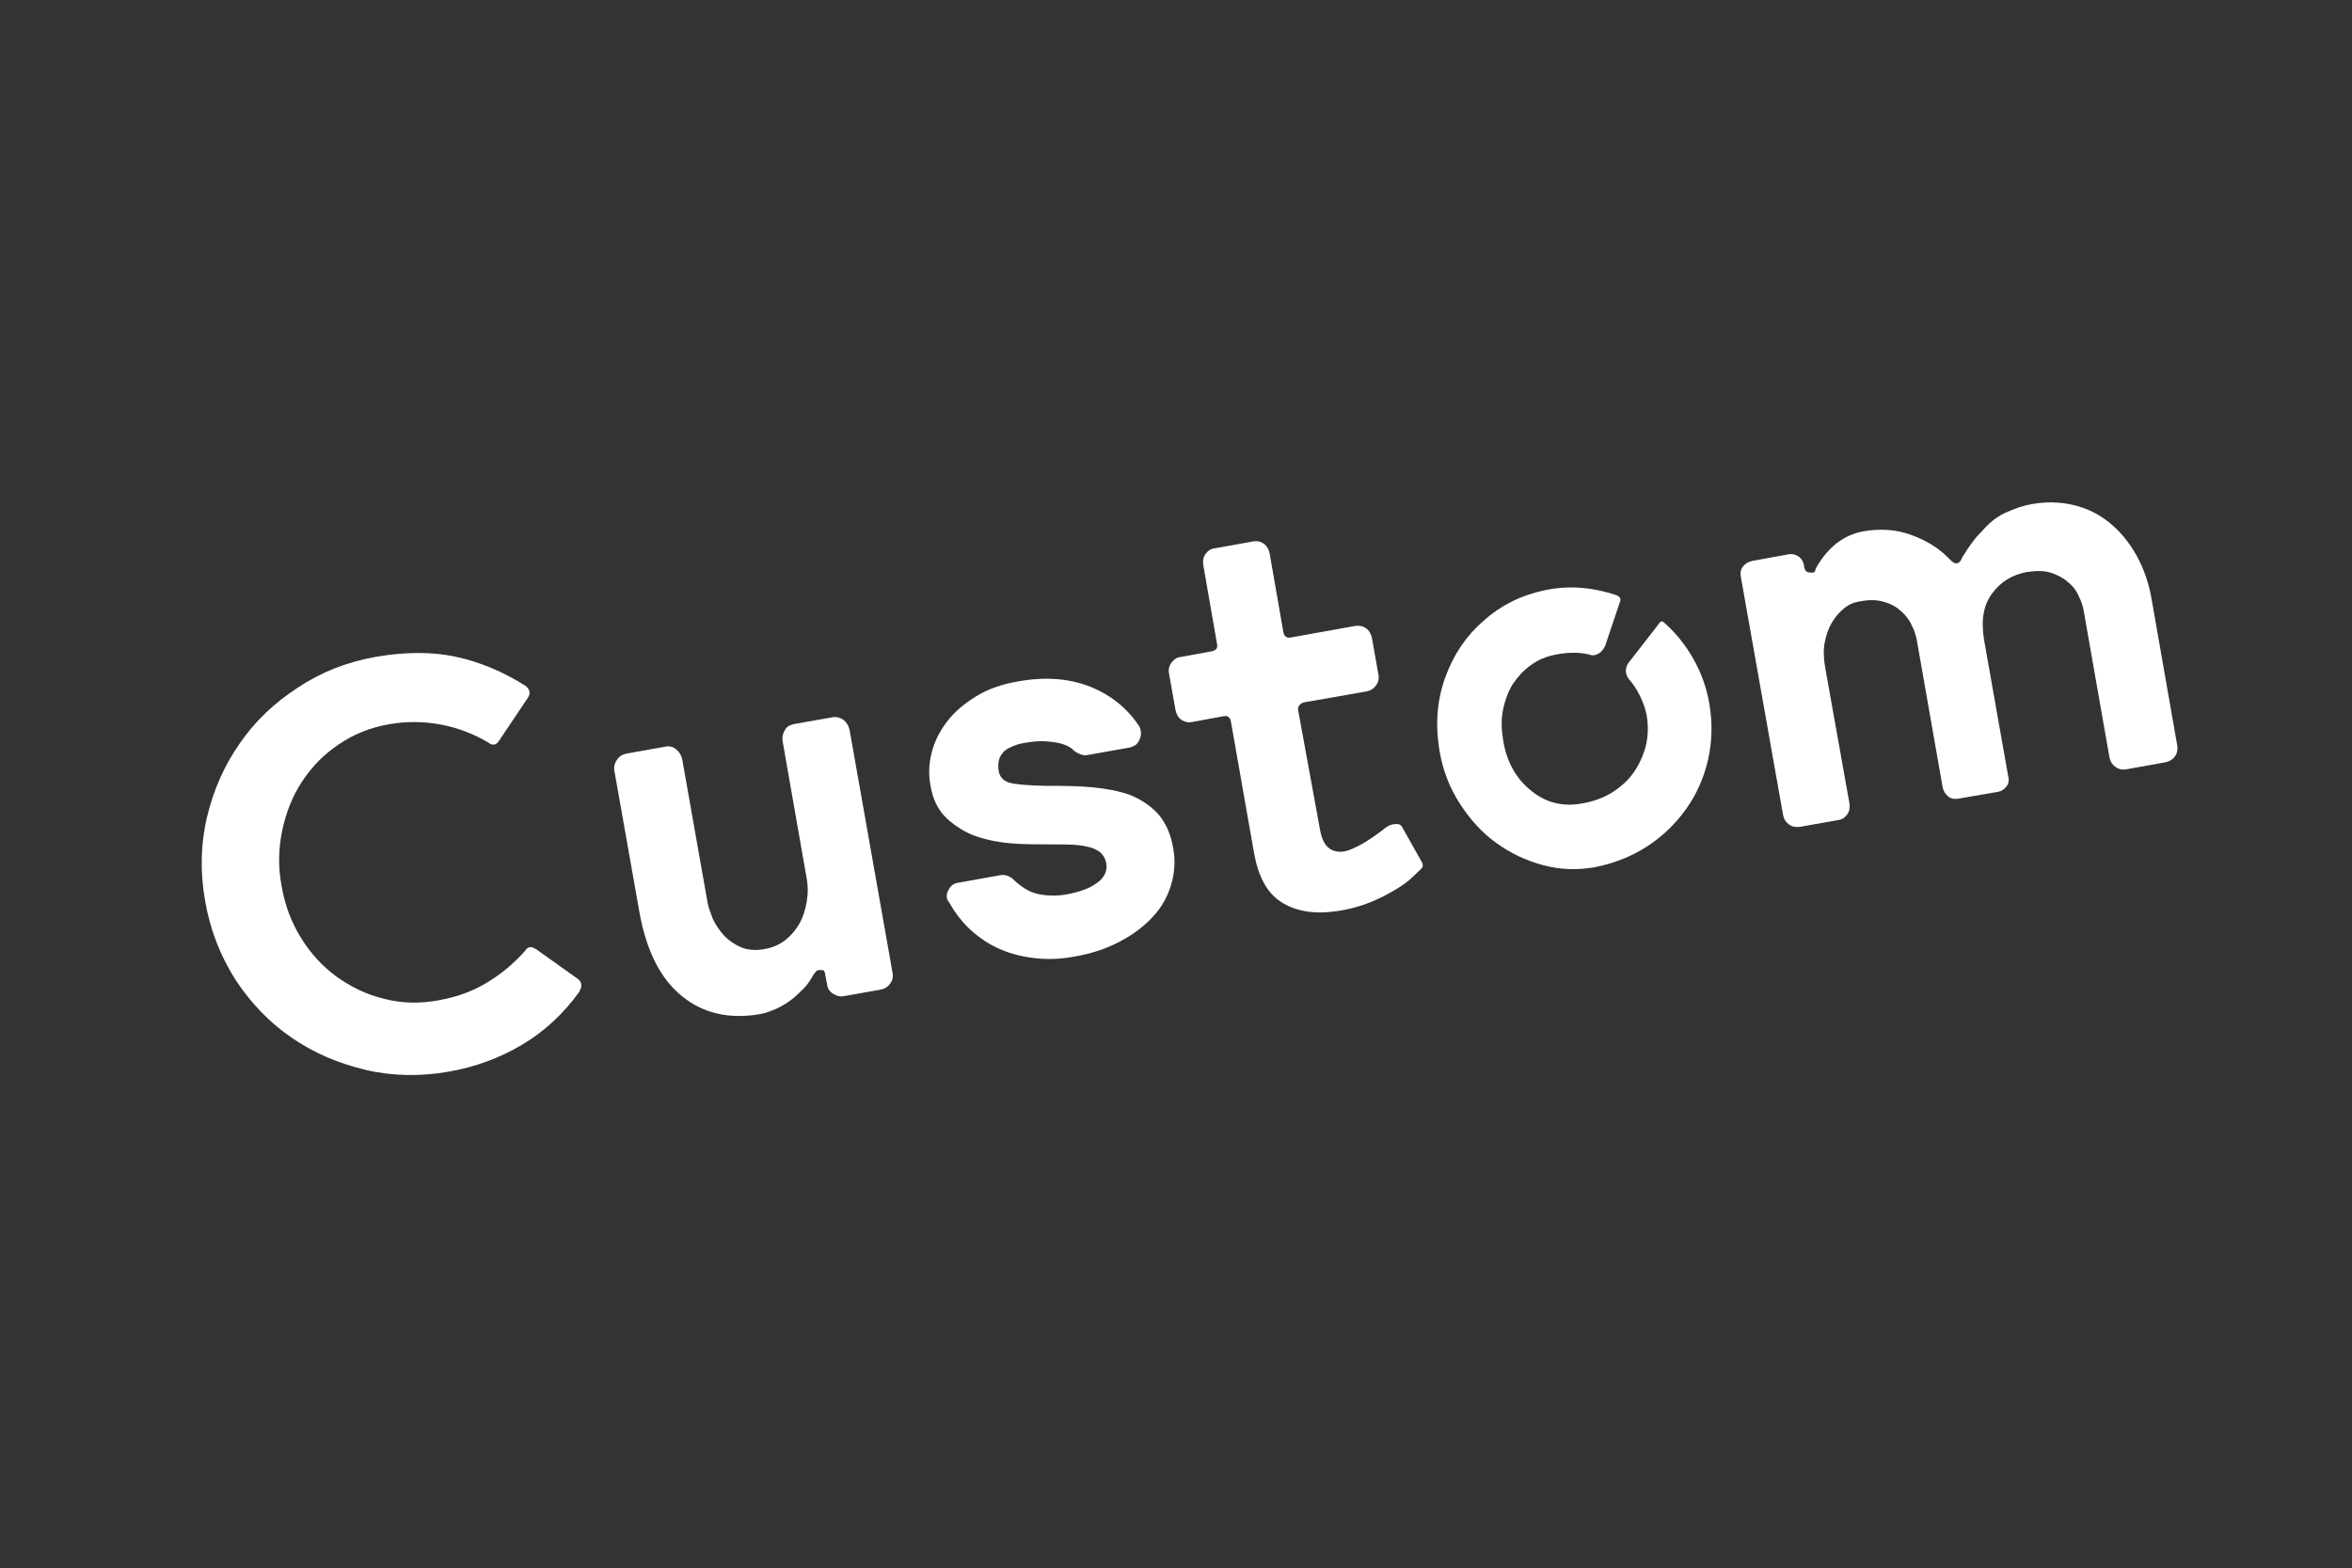 <?xml version="1.0" encoding="utf-8"?>
<!-- Generator: Adobe Illustrator 23.0.1, SVG Export Plug-In . SVG Version: 6.00 Build 0)  -->
<svg version="1.1" id="Layer_1" xmlns="http://www.w3.org/2000/svg" xmlns:xlink="http://www.w3.org/1999/xlink" x="0px" y="0px"
	 viewBox="0 0 510.2 340.2" style="enable-background:new 0 0 510.2 340.2;" xml:space="preserve">
<rect x="0" y="0" width="510.2" height="340.2" fill="#333333" stroke="none"/>
<style type="text/css">
	.st0{fill:#FFFFFF;}
</style>
<g>
	<path class="st0" d="M44.5,195.5c-1.1-6.2-1-12.3,0.4-18.2s3.8-11.3,7.1-16c3.3-4.8,7.5-8.8,12.6-12.1c5.1-3.4,10.7-5.6,17-6.7
		c6.4-1.1,12.2-1.1,17.3,0c5.1,1.1,10.2,3.2,15.1,6.3c1,0.8,1.1,1.7,0.5,2.6l-6.3,9.4c-0.6,0.9-1.4,1-2.3,0.3
		c-3.2-1.9-6.6-3.2-10.3-3.9c-3.7-0.7-7.4-0.7-11-0.1c-4.2,0.7-7.9,2.2-11.1,4.4c-3.3,2.2-5.9,4.9-8,8.1c-2.1,3.2-3.5,6.8-4.3,10.7
		c-0.8,3.9-0.9,7.9-0.1,12c0.7,4.1,2.1,7.8,4.2,11.2c2.1,3.4,4.7,6.2,7.7,8.4c3.1,2.2,6.5,3.9,10.3,4.8c3.8,1,7.8,1.1,12,0.3
		c3.9-0.7,7.4-2,10.5-3.9c3.1-1.9,5.8-4.2,8.1-6.8c0.3-0.5,0.7-0.8,1.1-0.8c0.4,0,0.8,0.1,1.1,0.4l0-0.1l9.4,6.7
		c0.4,0.4,0.6,0.8,0.6,1.2c0,0.5-0.1,0.9-0.4,1.3l0.1,0c-3.5,4.9-7.7,8.8-12.6,11.7c-4.9,2.9-10.1,4.8-15.8,5.8
		c-6.2,1.1-12.3,1-18.2-0.4c-5.9-1.4-11.2-3.7-16-7c-4.8-3.3-8.8-7.5-12.1-12.5C47.8,207.4,45.6,201.8,44.5,195.5z"/>
	<path class="st0" d="M165,220c-6.7,1.2-12.5-0.1-17.1-3.9c-4.7-3.8-7.7-9.9-9.2-18.2l-5.4-30.5c-0.2-0.9,0-1.8,0.5-2.5
		c0.5-0.8,1.2-1.2,2.1-1.4l8.4-1.5c0.9-0.2,1.7,0,2.4,0.6c0.7,0.6,1.1,1.3,1.3,2.2l5.5,31.1c0.2,1,0.6,2.1,1.1,3.4
		c0.6,1.3,1.4,2.5,2.4,3.6c1,1.1,2.3,2,3.7,2.6s3.2,0.8,5.2,0.4c1.7-0.3,3.1-0.9,4.4-1.9c1.3-1,2.3-2.2,3.1-3.6
		c0.8-1.4,1.3-3,1.6-4.8s0.3-3.6-0.1-5.5l-5.1-29.1c-0.2-0.9,0-1.8,0.4-2.5c0.4-0.8,1.1-1.2,2-1.4l8.5-1.5c0.8-0.1,1.6,0.1,2.3,0.6
		c0.7,0.6,1.1,1.3,1.3,2.2l9.3,52.6c0.2,0.9,0,1.7-0.5,2.4c-0.5,0.7-1.1,1.1-2,1.3l-7.9,1.4c-0.9,0.2-1.7,0-2.5-0.5
		s-1.2-1.2-1.3-2.1l-0.4-2.1c-0.1-0.7-0.3-1-0.7-0.9c-0.5-0.1-0.9,0-1.1,0.1c-0.2,0.2-0.4,0.4-0.7,0.8c-0.6,1.1-1.3,2.2-2.2,3.1
		c-0.9,0.9-1.8,1.8-2.9,2.6c-1.1,0.8-2.2,1.4-3.3,1.9C167.1,219.4,166.1,219.8,165,220z"/>
	<path class="st0" d="M226.7,170.5c3.6,0,7,0,10.1,0.3s5.9,0.8,8.4,1.7c2.4,1,4.5,2.4,6.1,4.2c1.6,1.9,2.7,4.3,3.2,7.4
		c0.5,2.7,0.3,5.4-0.5,8c-0.8,2.6-2.1,4.9-4.1,7s-4.3,3.8-7.2,5.3c-2.9,1.5-6.2,2.6-10,3.2c-2.7,0.5-5.5,0.6-8.1,0.3
		c-2.7-0.3-5.2-0.9-7.5-1.9c-2.4-1-4.5-2.4-6.4-4.1c-1.9-1.7-3.5-3.8-4.8-6.1c-0.7-0.8-0.7-1.8-0.1-2.8c0.4-0.8,1.1-1.4,2.2-1.5
		l8.9-1.6c1-0.2,1.9,0.1,2.7,0.7c1.8,1.8,3.7,3,5.7,3.4c2,0.4,4,0.4,5.8,0.1c2.9-0.5,5.2-1.3,6.8-2.5c1.6-1.1,2.3-2.5,2.1-4.1
		c-0.1-0.8-0.4-1.5-0.9-2.1c-0.4-0.6-1.2-1-2.1-1.4c-1-0.3-2.3-0.6-3.9-0.7c-1.6-0.1-3.7-0.1-6.2-0.1c-2.1,0-4.6,0-7.3-0.2
		c-2.7-0.2-5.3-0.7-7.7-1.5s-4.6-2.2-6.5-3.9c-1.9-1.8-3.1-4.2-3.6-7.4c-0.4-2.2-0.3-4.6,0.3-6.9c0.6-2.4,1.7-4.6,3.3-6.7
		c1.6-2.1,3.7-3.9,6.3-5.5c2.6-1.6,5.7-2.7,9.4-3.3c5.7-1,10.9-0.6,15.4,1.2c4.5,1.8,8.1,4.7,10.7,8.7c0.4,1,0.4,1.9,0,2.7
		c-0.1,0.4-0.4,0.8-0.8,1.2c-0.5,0.3-0.9,0.5-1.4,0.6l-9,1.6c-0.5,0.1-1,0.1-1.5-0.1c-0.5-0.2-1-0.4-1.5-0.8
		c-0.8-0.9-2.2-1.5-3.9-1.8c-1.8-0.3-3.6-0.4-5.6-0.1c-1.7,0.2-3,0.5-4,1c-1,0.4-1.7,0.9-2.1,1.5c-0.5,0.6-0.7,1.2-0.8,1.9
		c-0.1,0.7,0,1.2,0,1.7c0.2,1.4,1,2.3,2.3,2.7C220.3,170.2,222.9,170.4,226.7,170.5z"/>
	<path class="st0" d="M308.4,187c0.2,0.4,0.3,0.7,0.2,1c-0.1,0.3-0.4,0.6-0.7,0.9c-0.2,0.1-0.6,0.6-1.5,1.4c-0.8,0.8-2,1.7-3.5,2.6
		c-1.5,0.9-3.3,1.9-5.5,2.8c-2.2,0.9-4.7,1.6-7.5,2c-4.9,0.7-8.9,0-12-2s-5-5.6-5.9-10.8l-5-28.4c-0.2-0.9-0.7-1.3-1.6-1.1l-7.1,1.3
		c-0.7,0.1-1.3-0.1-2-0.5c-0.7-0.5-1.1-1.2-1.3-2.1l-1.4-7.9c-0.2-0.9,0-1.7,0.5-2.4c0.5-0.7,1.1-1.1,1.7-1.2l7.1-1.3
		c0.9-0.2,1.3-0.7,1.1-1.6l-3-17.2c-0.1-0.8,0-1.6,0.5-2.3s1.1-1.1,1.8-1.2l8.4-1.5c1-0.2,1.8,0,2.5,0.5c0.6,0.5,1,1.1,1.2,2l3,17.2
		c0.2,0.9,0.7,1.3,1.7,1.1l13.9-2.5c0.8-0.1,1.6,0,2.3,0.5c0.7,0.5,1.1,1.2,1.3,2.1l1.4,7.9c0.2,0.9,0,1.7-0.5,2.4
		c-0.5,0.7-1.1,1.1-2,1.3l-13.7,2.4c-0.3,0.1-0.6,0.2-0.9,0.6c-0.3,0.3-0.4,0.7-0.3,1.1l4.7,25.7c0.4,2.5,1.3,4,2.6,4.6
		c1.3,0.6,2.7,0.5,4.1-0.1c1.7-0.7,3.1-1.5,4.4-2.4c1.3-0.9,2.3-1.6,3-2.2c0.8-0.6,1.5-0.9,2.3-0.9c0.8-0.1,1.3,0.2,1.6,0.9
		L308.4,187z"/>
	<path class="st0" d="M360.9,135c2.6,2.3,4.7,4.9,6.4,7.9c1.7,3,2.9,6.3,3.5,9.8c0.7,4.2,0.6,8.2-0.3,12.2
		c-0.9,3.9-2.5,7.5-4.8,10.7c-2.3,3.2-5.1,5.9-8.5,8.1c-3.4,2.2-7.3,3.7-11.5,4.5c-3.7,0.6-7.3,0.5-11-0.5c-3.7-1-7.1-2.6-10.1-4.8
		c-3.1-2.2-5.7-5.1-7.9-8.5c-2.2-3.4-3.7-7.2-4.4-11.3c-1-5.8-0.6-11.1,1.2-16.1c1.8-5,4.6-9.1,8.3-12.3c3.7-3.3,8-5.5,13.1-6.6
		c5-1.1,10.2-0.8,15.6,1c0.9,0.3,1.2,0.8,0.9,1.5l-3.2,9.5c-0.3,0.7-0.8,1.3-1.4,1.7c-0.7,0.4-1.4,0.5-2.1,0.2
		c-2.1-0.5-4.5-0.5-7.1,0c-2.1,0.4-3.9,1.1-5.5,2.3c-1.6,1.1-2.9,2.6-4,4.2c-1,1.7-1.7,3.6-2.1,5.7c-0.4,2.1-0.3,4.3,0.1,6.6
		c0.8,4.7,2.9,8.3,6.1,10.8c3.2,2.6,6.9,3.5,11.1,2.7c2.3-0.4,4.5-1.2,6.3-2.3c1.9-1.2,3.5-2.6,4.7-4.3c1.2-1.7,2.1-3.6,2.7-5.8
		c0.5-2.1,0.6-4.3,0.2-6.7c-0.3-1.5-0.8-2.9-1.5-4.3c-0.7-1.4-1.5-2.6-2.4-3.6c-0.9-1.3-0.8-2.6,0.2-3.8l6.3-8.1
		C360.1,134.8,360.5,134.7,360.9,135z"/>
	<path class="st0" d="M440.6,109.4c3.3-0.6,6.4-0.5,9.3,0.2c2.9,0.7,5.5,2,7.8,3.9c2.3,1.9,4.2,4.2,5.8,7.1c1.6,2.9,2.7,6.1,3.3,9.8
		l5.5,31.4c0.1,0.8,0,1.6-0.5,2.3c-0.5,0.7-1.2,1.1-2.1,1.3l-8.4,1.5c-0.9,0.2-1.7,0-2.4-0.5c-0.7-0.5-1.1-1.1-1.3-2l-5.6-31.9
		c-0.2-1-0.5-2.1-1.1-3.2c-0.5-1.2-1.3-2.2-2.3-3c-1-0.9-2.2-1.5-3.6-2c-1.5-0.5-3.2-0.5-5.3-0.2c-3.2,0.6-5.7,2.1-7.6,4.7
		c-1.9,2.6-2.4,5.9-1.7,10.1l5.2,29.4l0.1,0.4c0.1,0.8,0,1.4-0.5,2c-0.5,0.6-1.1,1-1.8,1.1l-8.7,1.5c-0.8,0.1-1.5,0-2.1-0.5
		c-0.6-0.5-1-1.1-1.2-2l-5.6-31.9c-0.2-1-0.5-2.1-1.1-3.2c-0.5-1.2-1.3-2.2-2.3-3.1c-1-0.9-2.2-1.6-3.7-2c-1.5-0.5-3.3-0.5-5.4-0.1
		c-1.2,0.2-2.4,0.7-3.4,1.6c-1,0.8-1.9,1.9-2.6,3.1c-0.7,1.2-1.2,2.7-1.5,4.3c-0.3,1.6-0.2,3.4,0.1,5.2l5.3,29.7
		c0.1,0.8,0,1.6-0.5,2.3c-0.5,0.7-1.1,1.1-1.8,1.2l-8.5,1.5c-0.8,0.1-1.6,0-2.3-0.5c-0.7-0.5-1.1-1.1-1.3-2l-9.2-51.9
		c-0.1-0.8,0-1.5,0.5-2.1c0.5-0.6,1.1-1,2-1.2l7.7-1.4c0.9-0.2,1.7,0,2.3,0.4c0.6,0.4,1,1,1.2,1.8l0.1,0.7c0.1,0.3,0.2,0.6,0.5,0.8
		c0.2,0.2,0.5,0.2,0.6,0.2c0.6,0.1,1,0,1.1-0.1c0.1-0.1,0.2-0.4,0.3-0.8c2.6-4.6,6-7.2,10.2-8c3.8-0.7,7.4-0.4,10.6,0.8
		c3.3,1.2,6,2.9,8.3,5.3c1.1,1.2,2,1.1,2.6-0.3l0-0.1c1.6-2.6,3-4.5,4.3-5.7c1.4-1.7,3.1-3.1,5-4
		C437.1,110.3,438.9,109.7,440.6,109.4z"/>
</g>
</svg>
